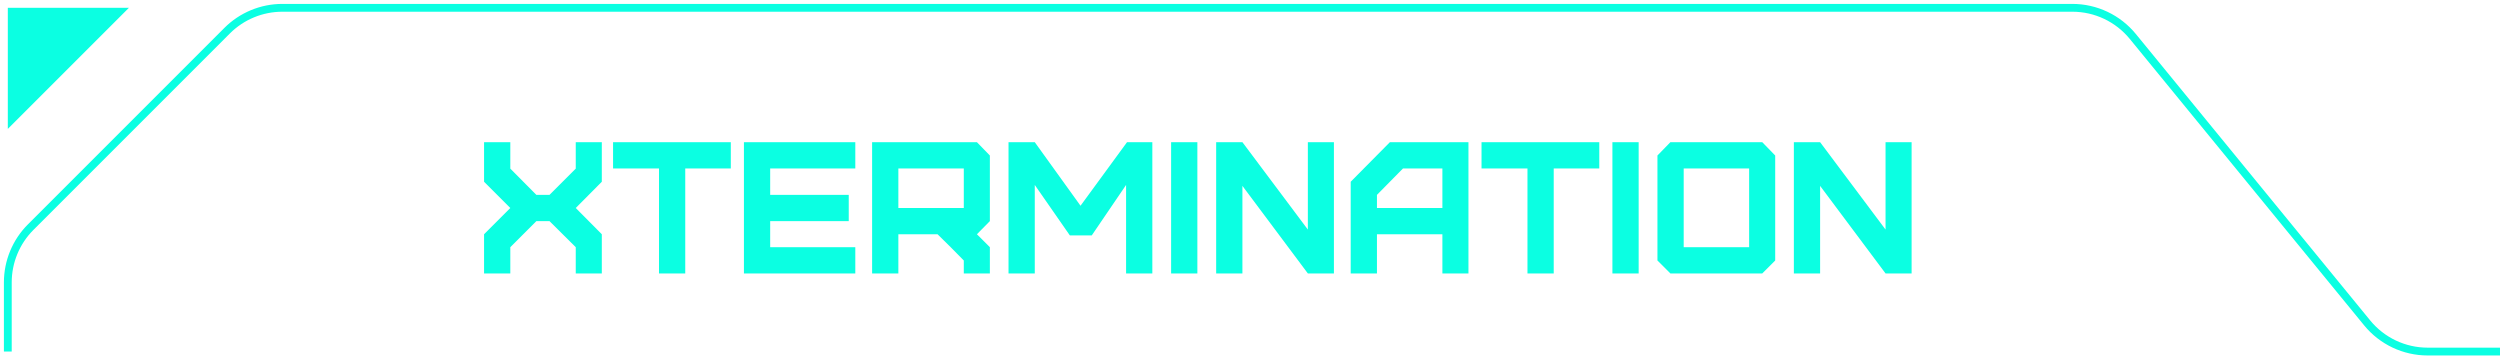 <svg width="320" height="46" viewBox="0 0 320 46" fill="none" xmlns="http://www.w3.org/2000/svg">
<path d="M1 45L1 36.142C1 33.49 2.054 30.946 3.929 29.071L29.071 3.929C30.946 2.054 33.49 1 36.142 1H265.261C268.261 1 271.101 2.346 273.001 4.668L302.999 41.332C304.899 43.654 307.739 45 310.739 45H320" stroke="#0BFFE2"/>
<path d="M65.32 35H61.96V29.984L65.32 26.624L61.96 23.264V18.2H65.32V21.584L68.656 24.944H70.336L73.696 21.584V18.2H77.032V23.264L73.696 26.624L77.032 29.984V35H73.696V31.64L70.336 28.304H68.656L65.32 31.64V35ZM87.712 35H84.352V21.56H78.472V18.2H93.544V21.56H87.712V35ZM109.479 35H95.223V18.2H109.479V21.56H98.583V24.944H108.639V28.304H98.583V31.64H109.479V35ZM114.99 26.624H123.366V21.56H114.99V26.624ZM126.702 35H123.366V33.344L121.686 31.64L120.006 29.984H114.99V35H111.63V18.2H125.046L126.702 19.904V28.304L125.046 29.984L126.702 31.64V35ZM132.451 35H129.091V18.2H132.451L138.307 26.336L144.259 18.2H147.499V35H144.139V23.672L139.747 30.128H136.939L132.451 23.672V35ZM153.263 35H149.903V18.2H153.263V35ZM170.741 35H167.405L159.029 23.792V35H155.669V18.2H159.029L167.405 29.384V18.2H170.741V35ZM176.25 26.624H184.626V21.56H179.586L176.25 24.944V26.624ZM176.25 35H172.89V23.264L177.906 18.2H187.962V35H184.626V29.984H176.25V35ZM198.876 35H195.516V21.56H189.636V18.2H204.708V21.56H198.876V35ZM209.748 35H206.388V18.2H209.748V35ZM215.513 31.64H223.889V21.56H215.513V31.64ZM225.569 35H213.809L212.153 33.344V19.904L213.809 18.2H225.569L227.225 19.904V33.344L225.569 35ZM244.686 35H241.35L232.974 23.792V35H229.614V18.2H232.974L241.35 29.384V18.2H244.686V35Z" fill="#0BFFE2"/>
<path d="M16.5 1L1 16.5V1H16.5Z" fill="#0BFFE2"/>
</svg>
